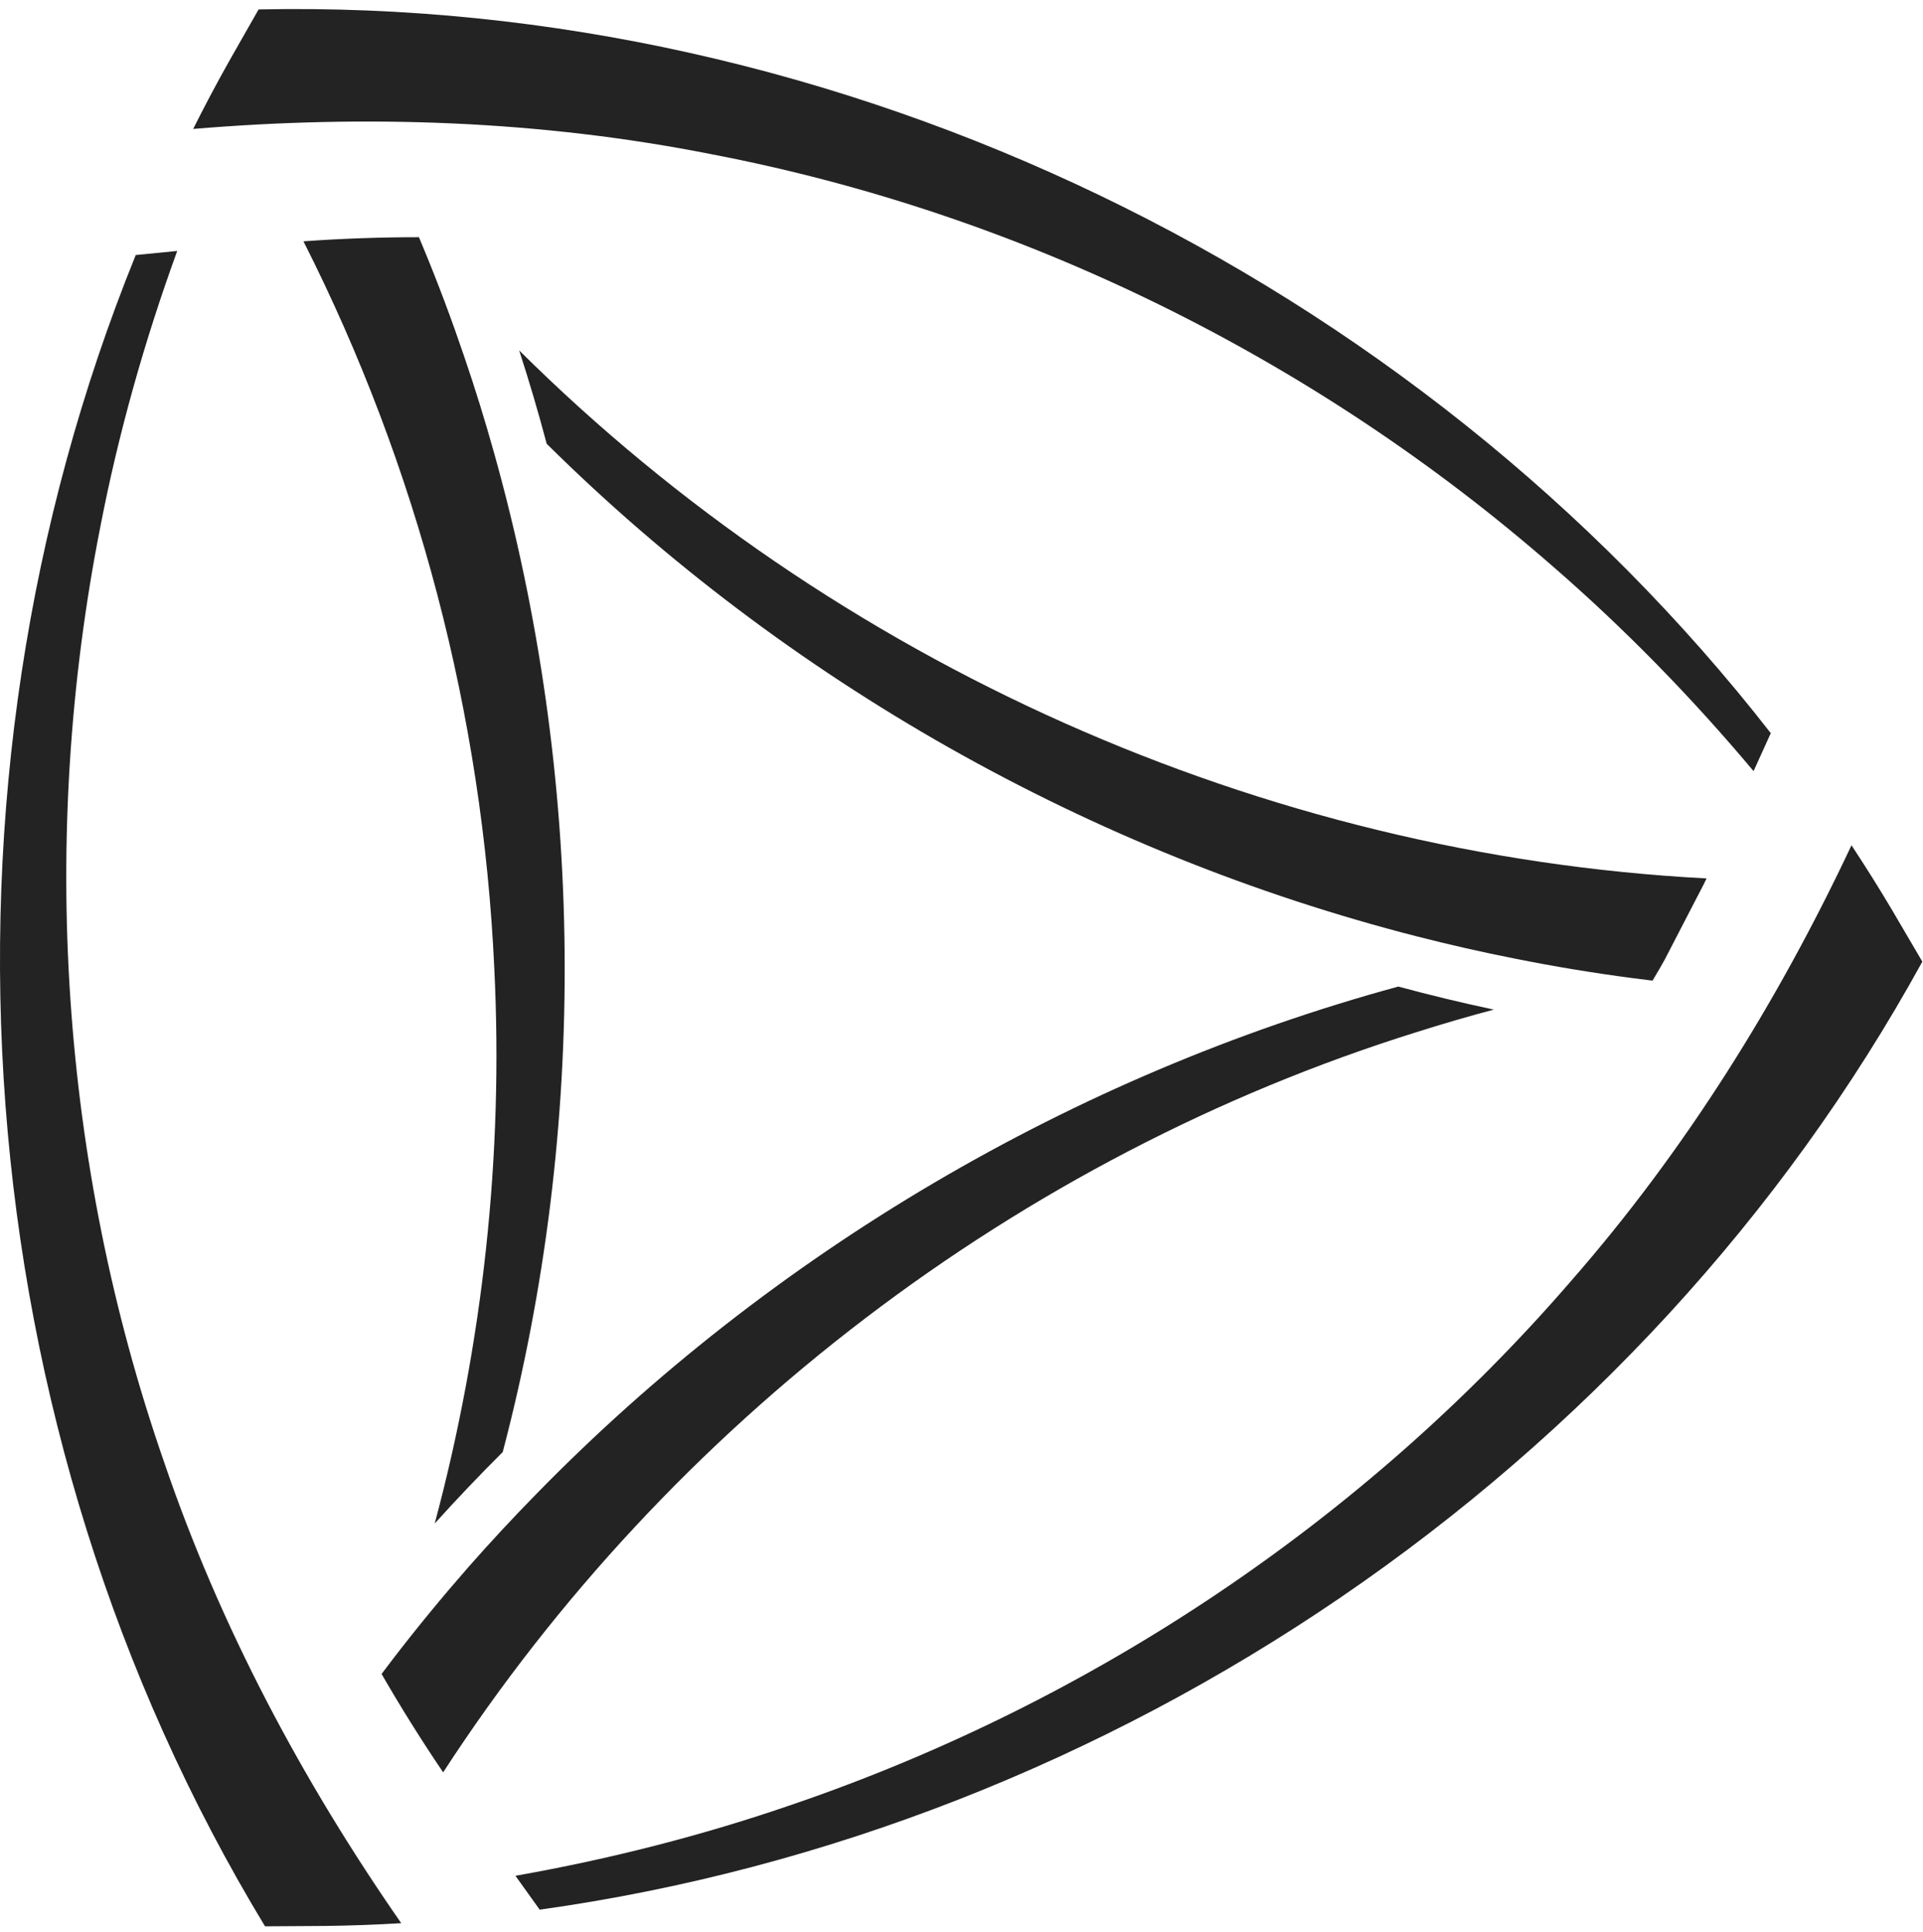 <svg width="205" height="206" viewBox="0 0 205 206" fill="none" xmlns="http://www.w3.org/2000/svg">
<g id="sign">
<g id="Group">
<path id="Vector" d="M46.344 162.43C48.689 159.83 51.105 157.292 53.592 154.815C62.725 120.077 62.368 82.841 52.654 48.225C51.696 44.8 50.646 41.406 49.494 38.032C48.159 34.097 46.701 30.193 45.101 26.35C44.958 25.993 44.805 25.637 44.663 25.29C40.555 25.29 36.447 25.433 32.349 25.728C44.499 49.733 51.461 76.287 52.695 103.258C53.673 123.165 51.492 143.175 46.344 162.43Z" fill="#232323"/>
<path id="Vector_2" d="M57.139 159.321C54.672 161.838 52.287 164.407 49.953 167.057L49.943 167.068C47.15 170.258 44.449 173.54 41.859 176.914C41.462 177.434 41.064 177.954 40.677 178.474C42.736 182.041 44.928 185.548 47.242 188.963C71.349 151.808 108.585 123.298 150.999 110.047C153.731 109.18 156.483 108.375 159.246 107.641C155.831 106.917 152.436 106.092 149.062 105.185C114.375 114.644 82.286 133.562 57.139 159.321Z" fill="#232323"/>
<path id="Vector_3" d="M55.346 37.358C56.416 40.651 57.395 43.974 58.281 47.317C83.836 72.617 116.241 90.944 151.112 99.853C154.557 100.73 158.023 101.525 161.509 102.208C165.668 103.043 169.857 103.737 174.067 104.287C174.77 104.379 175.464 104.471 176.167 104.552C176.697 103.665 177.166 102.87 177.462 102.32C178.399 100.505 180.683 96.092 181.641 94.247C181.722 94.073 181.824 93.88 181.926 93.656C134.537 91.168 88.943 70.721 55.346 37.358Z" fill="#232323"/>
</g>
<path id="Vector_4" d="M188.773 78.168C188.192 79.463 187.57 80.839 186.938 82.215C180.394 74.417 173.279 67.109 165.603 60.442C140.181 38.221 108.908 22.778 75.821 16.438C57.615 12.83 38.992 12.208 20.593 13.747C21.796 11.342 23.05 8.977 24.365 6.632L27.566 1.006C89.663 -0.309 150.803 29.435 188.773 78.168Z" fill="#232323"/>
<path id="Vector_5" d="M57.534 203.603C56.703 202.453 55.822 201.227 54.946 199.992C64.97 198.22 74.857 195.71 84.467 192.393C116.419 181.477 145.423 162.105 167.449 136.613C179.671 122.648 189.516 106.827 197.377 90.121C198.86 92.365 200.282 94.633 201.655 96.943L204.929 102.527C175.037 156.972 118.721 195.067 57.534 203.603Z" fill="#232323"/>
<path id="Vector_6" d="M14.471 27.19C15.883 27.045 17.386 26.896 18.893 26.756C15.412 36.322 12.641 46.138 10.705 56.118C4.172 89.245 6.436 124.05 17.49 155.873C23.468 173.443 32.241 189.882 42.774 205.045C40.089 205.206 37.414 205.303 34.726 205.337L28.253 205.379C-3.935 152.26 -8.748 84.44 14.471 27.19Z" fill="#232323"/>
</g>
</svg>
